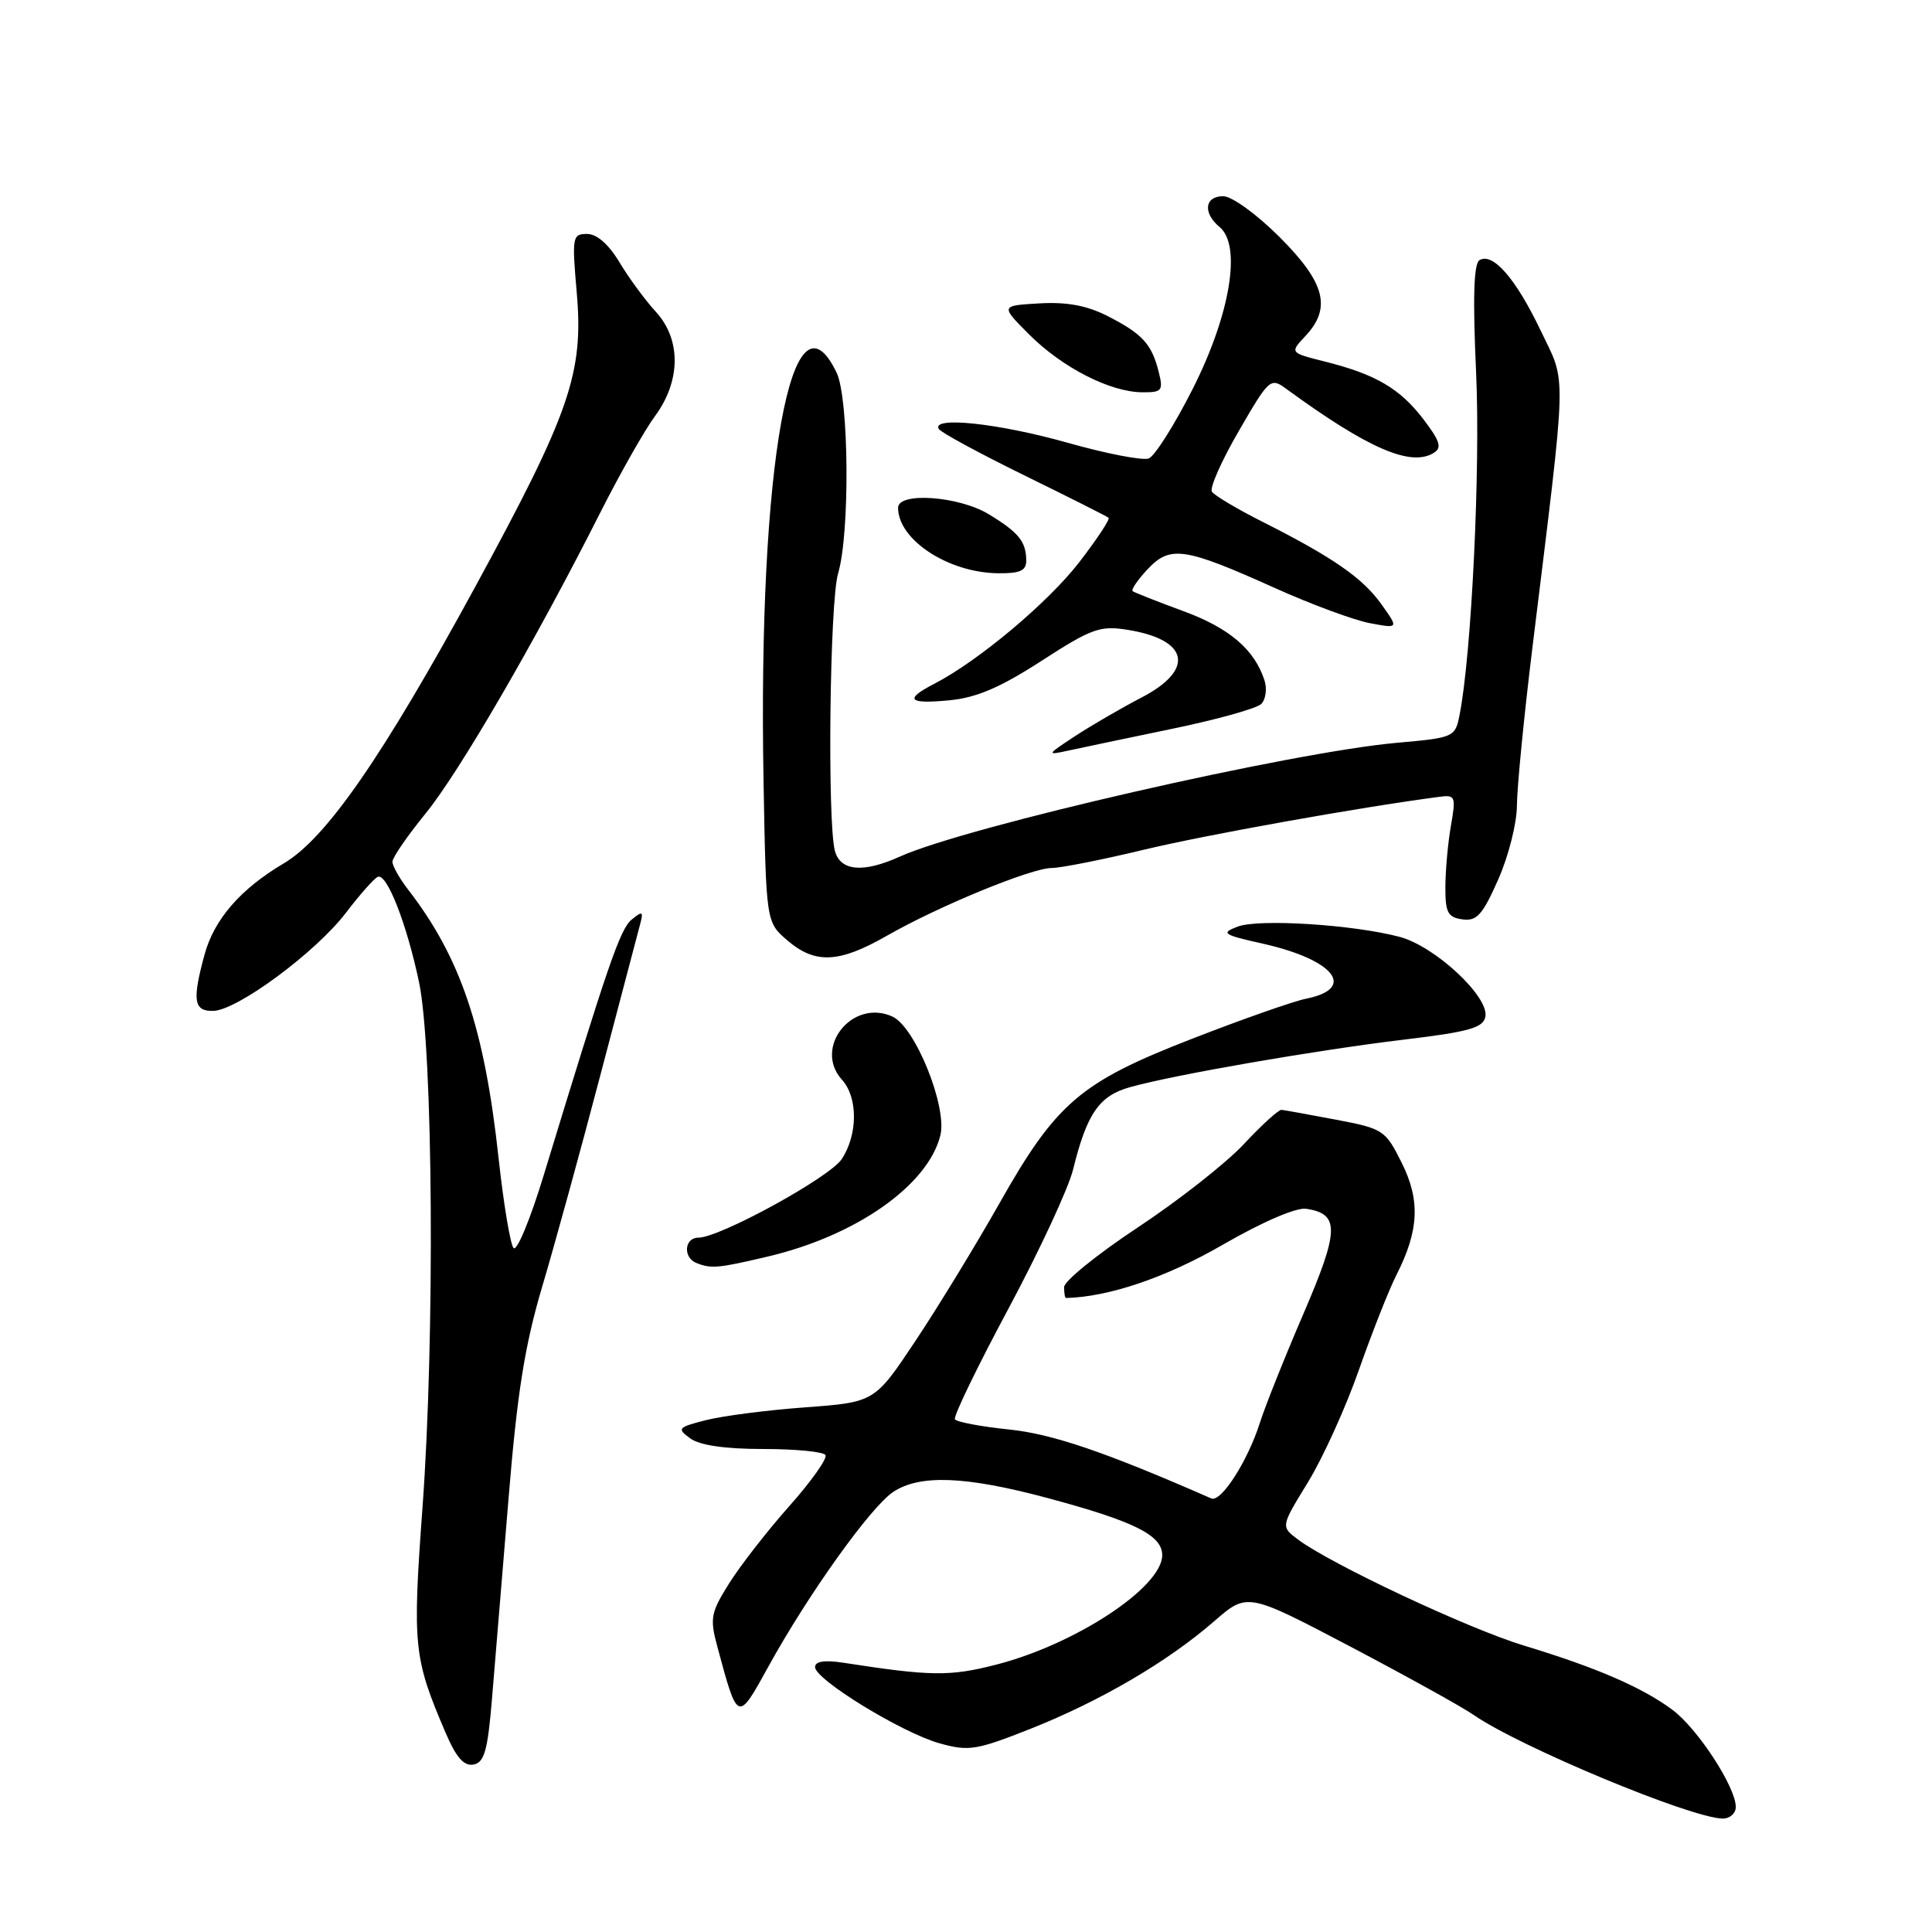 <?xml version="1.0" encoding="UTF-8" standalone="no"?>
<!DOCTYPE svg PUBLIC "-//W3C//DTD SVG 1.1//EN" "http://www.w3.org/Graphics/SVG/1.1/DTD/svg11.dtd" >
<svg xmlns="http://www.w3.org/2000/svg" xmlns:xlink="http://www.w3.org/1999/xlink" version="1.1" viewBox="0 0 256 256">
 <g >
 <path fill="currentColor"
d=" M 230.00 239.43 C 230.00 236.80 224.96 229.07 221.63 226.58 C 217.66 223.61 211.52 220.95 202.00 218.07 C 194.60 215.84 176.29 207.23 171.94 203.96 C 169.71 202.27 169.71 202.27 173.32 196.39 C 175.30 193.15 178.34 186.45 180.07 181.50 C 181.81 176.55 184.04 170.90 185.03 168.95 C 188.03 163.05 188.22 159.04 185.72 154.05 C 183.57 149.74 183.28 149.55 177.00 148.36 C 173.43 147.68 170.19 147.10 169.81 147.06 C 169.42 147.03 167.17 149.07 164.81 151.61 C 162.44 154.14 156.11 159.11 150.75 162.65 C 145.39 166.20 141.00 169.75 141.00 170.55 C 141.00 171.35 141.11 172.00 141.25 171.99 C 146.88 171.86 154.48 169.29 161.96 164.97 C 167.24 161.92 171.75 159.97 173.07 160.17 C 177.53 160.83 177.48 163.00 172.73 174.04 C 170.25 179.79 167.65 186.30 166.95 188.50 C 165.33 193.61 161.79 199.12 160.50 198.55 C 146.43 192.38 139.44 190.00 133.66 189.41 C 129.97 189.03 126.76 188.42 126.53 188.06 C 126.31 187.69 129.49 181.12 133.60 173.45 C 137.71 165.78 141.57 157.47 142.18 155.00 C 144.02 147.54 145.64 145.19 149.75 144.05 C 155.59 142.41 174.41 139.15 185.99 137.76 C 194.69 136.72 196.54 136.19 196.82 134.71 C 197.32 132.06 190.14 125.38 185.46 124.14 C 179.31 122.51 166.77 121.72 164.00 122.78 C 161.72 123.65 162.02 123.85 167.37 125.05 C 176.84 127.18 179.80 130.99 173.04 132.34 C 171.39 132.67 164.61 135.05 157.96 137.64 C 143.13 143.40 139.97 146.10 132.40 159.50 C 129.29 165.00 124.30 173.17 121.32 177.65 C 115.89 185.80 115.89 185.80 106.70 186.48 C 101.64 186.85 95.71 187.62 93.53 188.18 C 89.80 189.13 89.67 189.29 91.47 190.60 C 92.72 191.51 96.07 192.00 101.13 192.00 C 105.39 192.00 109.11 192.36 109.38 192.80 C 109.65 193.25 107.50 196.29 104.60 199.55 C 101.69 202.82 98.11 207.43 96.63 209.78 C 94.18 213.68 94.04 214.42 95.04 218.15 C 97.77 228.28 97.72 228.26 101.82 220.82 C 107.10 211.23 115.41 199.62 118.38 197.67 C 121.93 195.35 127.94 195.59 138.78 198.49 C 150.30 201.58 154.00 203.42 154.00 206.07 C 154.00 210.32 142.51 217.88 131.98 220.58 C 125.87 222.15 123.34 222.12 111.75 220.32 C 109.25 219.94 108.00 220.13 108.00 220.90 C 108.00 222.55 119.52 229.61 124.50 231.00 C 128.37 232.08 129.37 231.92 136.61 229.05 C 145.86 225.37 154.74 220.17 160.89 214.82 C 165.27 211.01 165.27 211.01 178.89 218.16 C 186.37 222.10 193.73 226.17 195.24 227.22 C 201.32 231.44 223.99 240.89 228.25 240.97 C 229.21 240.98 230.00 240.29 230.00 239.43 Z  M 65.20 224.99 C 65.59 220.32 66.57 208.40 67.39 198.50 C 68.53 184.56 69.54 178.25 71.84 170.50 C 73.48 165.00 76.94 152.40 79.54 142.50 C 82.14 132.60 84.51 123.60 84.81 122.50 C 85.28 120.75 85.14 120.67 83.70 121.85 C 82.17 123.11 80.60 127.66 72.00 155.87 C 70.26 161.57 68.49 165.85 68.05 165.37 C 67.62 164.89 66.73 159.55 66.07 153.50 C 64.19 136.23 61.05 126.89 54.05 117.84 C 52.92 116.38 52.00 114.73 52.00 114.18 C 52.00 113.63 53.97 110.77 56.37 107.82 C 60.85 102.33 70.96 84.91 79.50 68.00 C 82.14 62.77 85.42 56.99 86.78 55.15 C 90.23 50.48 90.27 44.97 86.89 41.30 C 85.48 39.76 83.31 36.81 82.08 34.75 C 80.65 32.37 79.09 31.00 77.79 31.00 C 75.84 31.00 75.78 31.39 76.42 38.76 C 77.35 49.42 75.54 54.67 63.00 77.70 C 50.71 100.27 43.22 111.09 37.59 114.41 C 31.88 117.78 28.37 121.82 27.10 126.50 C 25.45 132.56 25.67 134.01 28.25 133.95 C 31.44 133.88 41.88 126.16 45.86 120.92 C 47.71 118.49 49.61 116.36 50.07 116.18 C 51.28 115.72 53.89 122.40 55.52 130.12 C 57.39 138.96 57.64 177.23 55.98 199.80 C 54.64 218.14 54.80 219.70 59.05 229.61 C 60.45 232.89 61.48 234.05 62.75 233.81 C 64.18 233.54 64.63 231.95 65.20 224.99 Z  M 101.77 166.49 C 113.44 163.74 122.94 157.07 124.60 150.46 C 125.55 146.68 121.28 136.08 118.25 134.70 C 112.94 132.28 107.72 138.82 111.57 143.08 C 113.69 145.42 113.68 150.32 111.54 153.58 C 109.95 156.01 95.37 164.00 92.52 164.00 C 90.69 164.00 90.48 166.62 92.25 167.34 C 94.23 168.14 95.13 168.06 101.77 166.49 Z  M 117.52 123.99 C 124.40 120.05 136.71 115.00 139.39 115.01 C 140.55 115.01 146.00 113.93 151.50 112.61 C 159.67 110.64 180.21 106.96 190.74 105.58 C 192.84 105.30 192.93 105.54 192.26 109.39 C 191.86 111.65 191.53 115.30 191.52 117.50 C 191.50 120.91 191.84 121.55 193.77 121.82 C 195.68 122.09 196.44 121.24 198.52 116.54 C 199.89 113.46 201.00 109.04 201.00 106.72 C 201.01 104.40 201.92 95.08 203.03 86.00 C 207.70 47.94 207.62 51.08 204.15 43.81 C 200.86 36.91 197.79 33.39 196.03 34.48 C 195.28 34.95 195.14 39.50 195.59 49.33 C 196.18 62.11 194.98 86.83 193.39 94.79 C 192.82 97.67 192.62 97.76 185.15 98.42 C 171.17 99.65 128.01 109.53 119.22 113.51 C 114.38 115.70 111.35 115.43 110.63 112.75 C 109.61 108.93 109.94 79.69 111.05 75.99 C 112.63 70.72 112.50 52.83 110.86 49.39 C 104.88 36.92 100.44 61.66 101.17 103.34 C 101.51 122.18 101.51 122.18 104.31 124.59 C 108.01 127.77 111.16 127.63 117.52 123.99 Z  M 155.27 96.58 C 161.20 95.36 166.53 93.87 167.12 93.28 C 167.71 92.69 167.91 91.29 167.56 90.18 C 166.25 86.08 162.90 83.21 156.78 80.97 C 153.33 79.70 150.31 78.51 150.08 78.33 C 149.85 78.14 150.75 76.83 152.07 75.42 C 155.06 72.24 156.94 72.52 168.94 77.92 C 173.74 80.08 179.39 82.17 181.50 82.57 C 185.34 83.29 185.34 83.29 183.06 80.09 C 180.57 76.59 176.67 73.88 167.29 69.14 C 163.91 67.44 160.89 65.64 160.58 65.14 C 160.27 64.64 161.88 61.01 164.16 57.09 C 168.14 50.20 168.36 50.00 170.39 51.49 C 181.24 59.42 186.93 61.90 189.98 60.01 C 191.09 59.33 190.82 58.46 188.63 55.58 C 185.51 51.49 182.31 49.61 175.60 47.92 C 170.90 46.74 170.90 46.74 172.95 44.55 C 176.47 40.81 175.61 37.48 169.57 31.43 C 166.49 28.36 163.23 26.00 162.07 26.00 C 159.61 26.00 159.36 28.22 161.61 30.09 C 164.55 32.53 163.01 41.73 158.01 51.59 C 155.61 56.33 153.00 60.45 152.21 60.75 C 151.42 61.05 146.55 60.11 141.40 58.65 C 132.29 56.08 123.34 55.13 124.40 56.85 C 124.69 57.31 129.78 60.07 135.71 62.98 C 141.65 65.89 146.68 68.42 146.89 68.61 C 147.11 68.80 145.36 71.44 143.01 74.49 C 138.90 79.82 129.64 87.59 123.79 90.61 C 119.76 92.69 120.34 93.32 125.82 92.79 C 129.39 92.45 132.56 91.09 138.00 87.57 C 144.63 83.28 145.77 82.87 149.38 83.45 C 157.55 84.75 158.38 88.73 151.25 92.43 C 148.64 93.79 144.70 96.07 142.50 97.51 C 138.68 100.01 138.63 100.10 141.50 99.47 C 143.15 99.11 149.35 97.81 155.27 96.58 Z  M 135.98 74.25 C 135.96 71.75 134.97 70.54 131.00 68.13 C 127.04 65.73 119.00 65.16 119.00 67.28 C 119.00 71.53 125.66 75.89 132.25 75.96 C 135.18 75.99 136.00 75.62 135.98 74.25 Z  M 153.53 49.26 C 152.61 45.58 151.36 44.22 146.76 41.88 C 144.02 40.48 141.36 39.99 137.72 40.20 C 132.55 40.50 132.55 40.50 136.42 44.37 C 140.80 48.73 147.11 51.95 151.36 51.98 C 153.98 52.00 154.16 51.77 153.53 49.26 Z "/>
</g>
</svg>